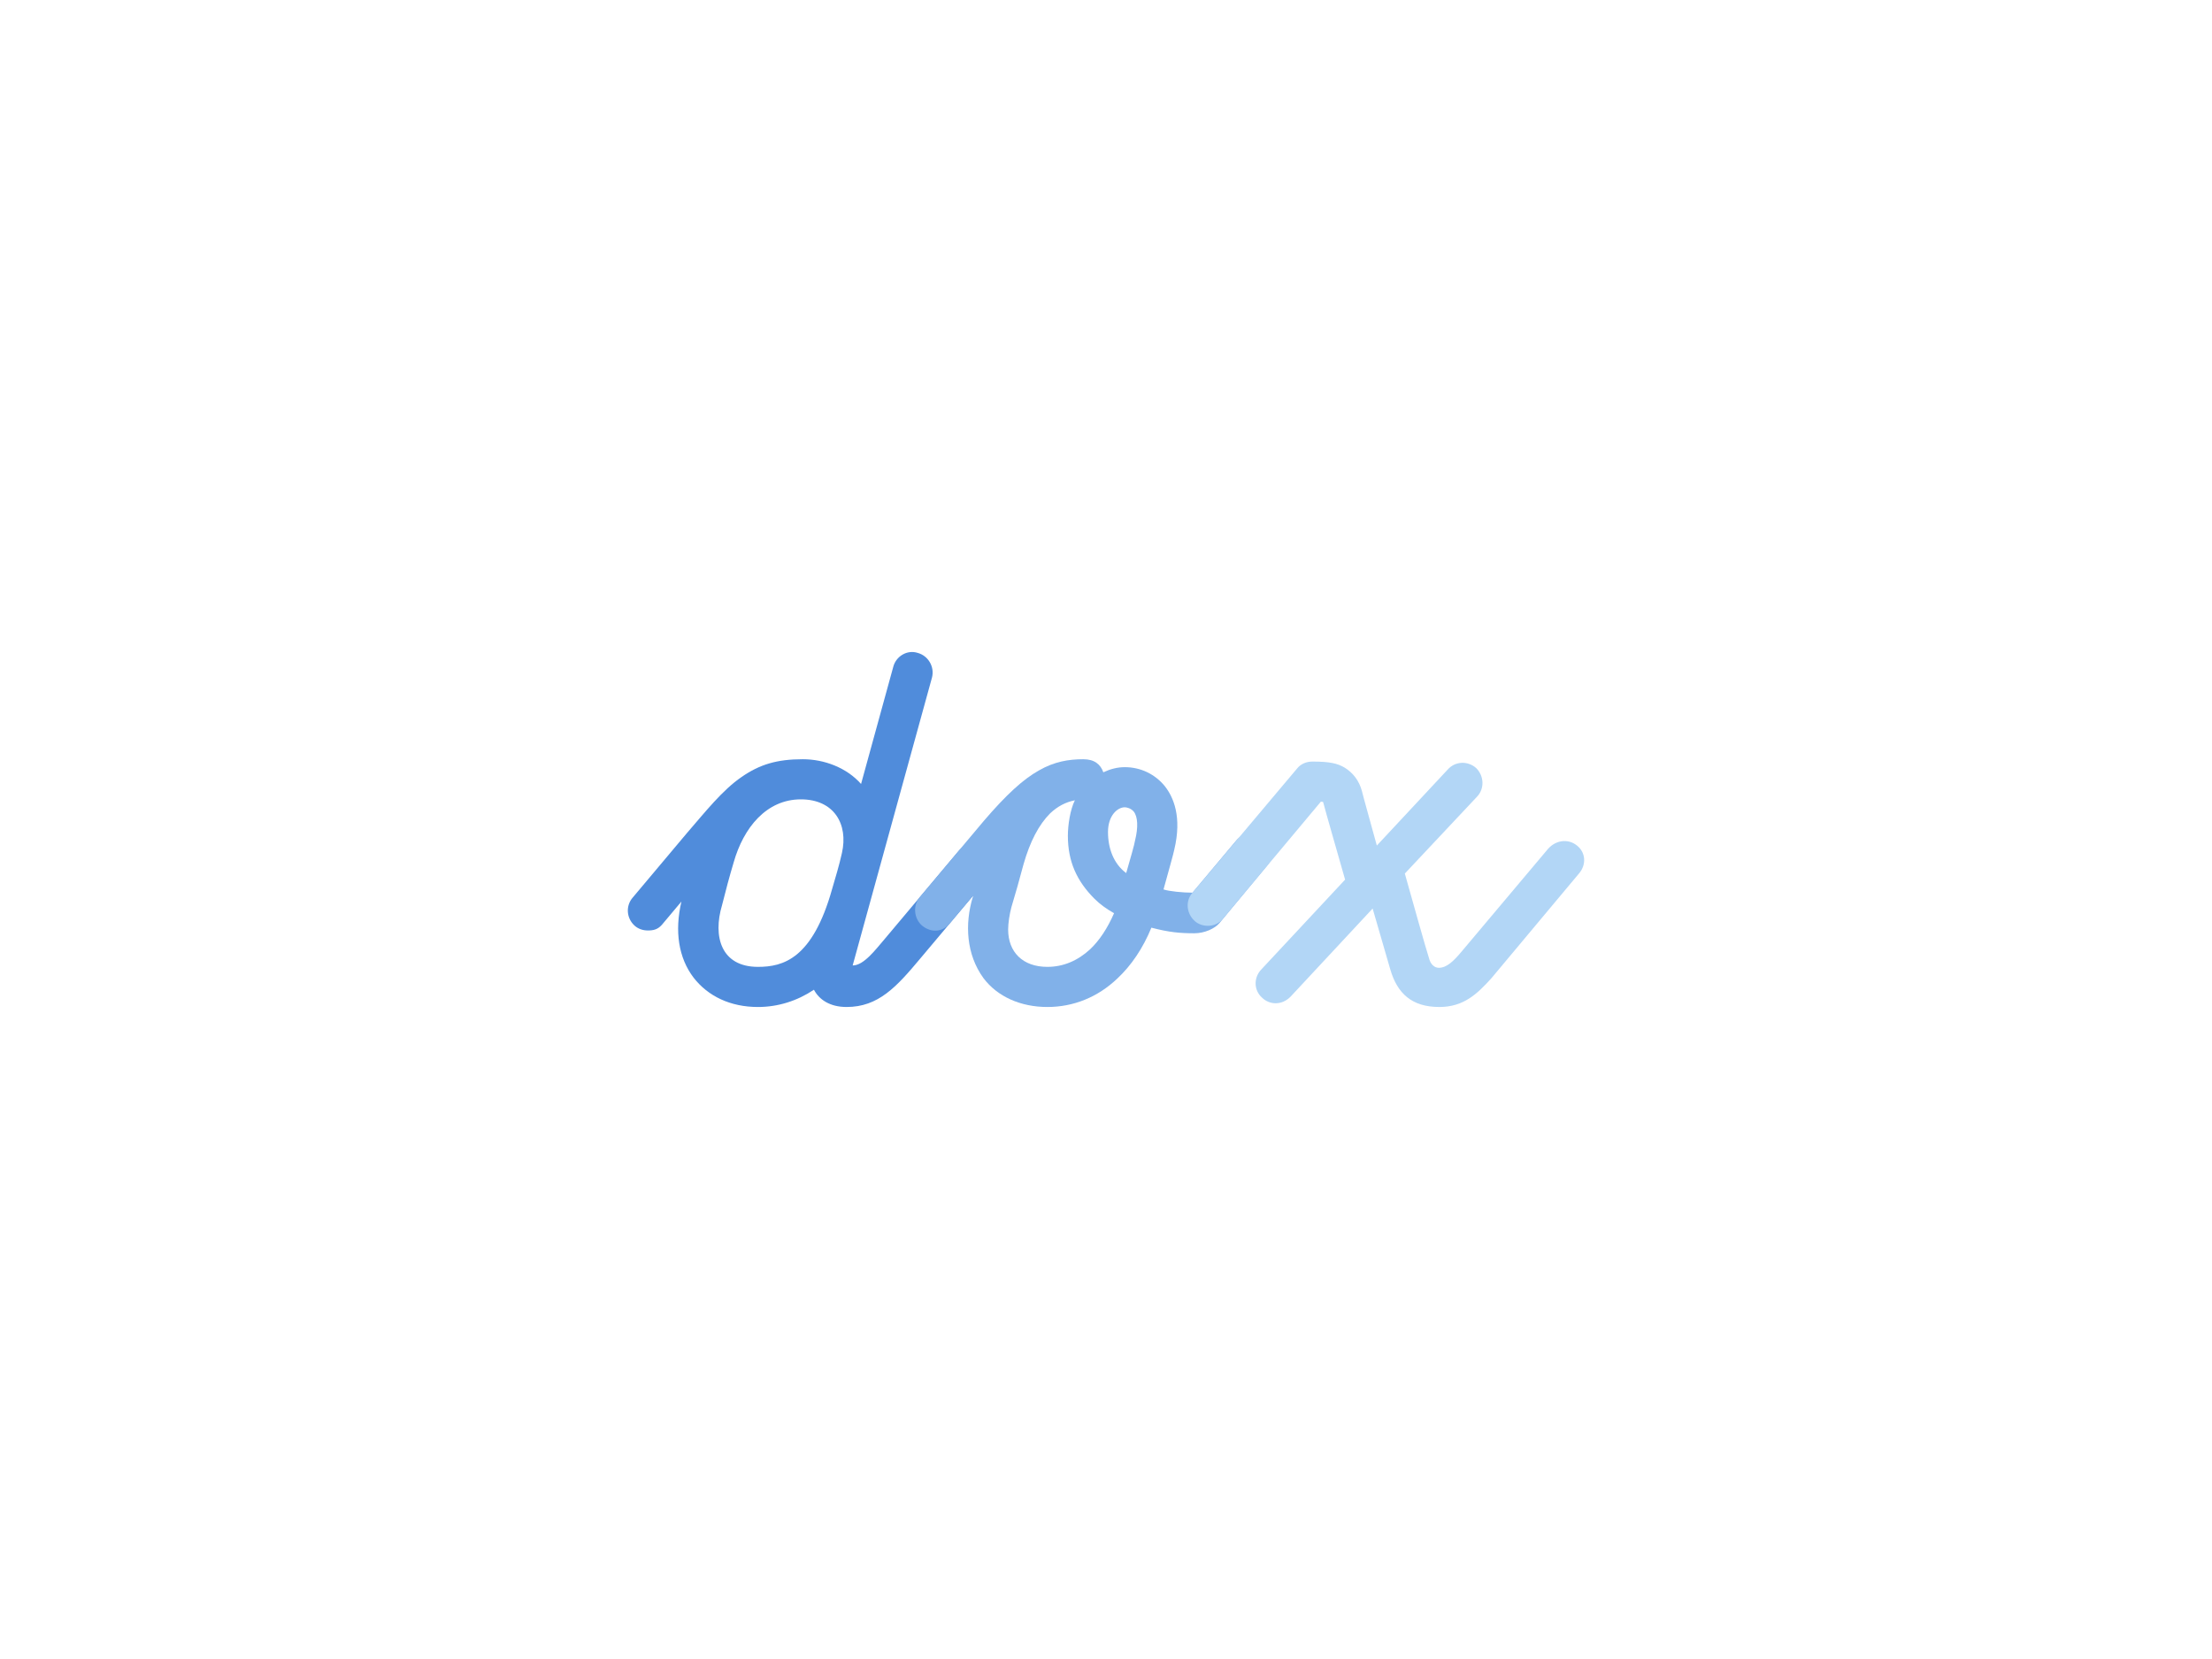 <svg xmlns:dc="http://purl.org/dc/elements/1.1/" xmlns:cc="http://creativecommons.org/ns#" xmlns:rdf="http://www.w3.org/1999/02/22-rdf-syntax-ns#" xmlns:svg="http://www.w3.org/2000/svg" xmlns="http://www.w3.org/2000/svg" xmlns:xlink="http://www.w3.org/1999/xlink" id="svg454502" viewBox="0 0 1024 768"   version="1.1">
  
  <defs id="defs454506"></defs>
  <linearGradient spreadMethod="pad" y2="30%" x2="-10%" y1="120%" x1="30%" id="3d_gradient2-logo-78ffe17b-ad7e-40bd-bd3c-5f8fd3a5be34">
    <stop id="stop454483" stop-opacity="1" stop-color="#ffffff" offset="0%"></stop>
    <stop id="stop454485" stop-opacity="1" stop-color="#000000" offset="100%"></stop>
  </linearGradient>
  <linearGradient gradientTransform="rotate(-30)" spreadMethod="pad" y2="30%" x2="-10%" y1="120%" x1="30%" id="3d_gradient3-logo-78ffe17b-ad7e-40bd-bd3c-5f8fd3a5be34">
    <stop id="stop454488" stop-opacity="1" stop-color="#ffffff" offset="0%"></stop>
    <stop id="stop454490" stop-opacity="1" stop-color="#cccccc" offset="50%"></stop>
    <stop id="stop454492" stop-opacity="1" stop-color="#000000" offset="100%"></stop>
  </linearGradient>
  <g id="logo-group">
    <image xlink:href="" id="container" x="272" y="144"    style="display: none;" transform="translate(0 0)"></image>
    <g id="logo-center" transform="translate(0 0)">
      <image xlink:href="" id="icon_container" style="display: none;" x="0" y="0"></image>
      <g id="slogan" style="font-style:normal;font-weight:700;font-size:32px;line-height:1;font-family:'Comfortaa Bold Alt2';font-variant-ligatures:none;text-align:center;text-anchor:middle" transform="translate(0 0)"></g>
      <g id="title" style="font-style:normal;font-weight:normal;font-size:72px;line-height:1;font-family:antre;font-variant-ligatures:none;text-align:center;text-anchor:middle" transform="translate(0 0)">
        <path id="path454511" style="font-style:normal;font-weight:normal;font-size:72px;line-height:1;font-family:antre;font-variant-ligatures:none;text-align:center;text-anchor:middle" d="m 474.02,-5.832 12.24,-44.424 c 0.432,-1.656 -0.576,-3.384 -2.232,-3.816 -1.584,-0.504 -3.312,0.504 -3.744,2.16 l -4.968,18.072 c -2.232,-2.52 -5.688,-3.816 -9,-3.816 -3.96,0 -6.624,0.792 -9.432,2.736 -2.952,2.016 -5.616,5.4 -8.424,8.64 l -8.352,9.936 c -1.152,1.296 -1.008,3.24 0.288,4.392 0.576,0.504 1.296,0.72 2.016,0.72 0.864,0 1.512,-0.144 2.16,-0.864 l 3.024,-3.6 c -1.08,4.608 -0.432,8.712 1.872,11.736 2.232,2.88 5.688,4.536 9.936,4.536 3.096,0 6.048,-0.936 8.64,-2.664 0.792,1.512 2.448,2.664 5.04,2.664 4.896,0 7.704,-3.096 11.376,-7.488 l 10.656,-12.672 c 1.08,-1.296 1.008,-3.24 -0.288,-4.32 -1.296,-1.152 -3.456,-0.864 -4.536,0.504 l -11.376,13.536 c -1.368,1.584 -3.168,4.032 -4.896,4.032 z m -14.616,0.216 c -5.688,0 -6.984,-4.68 -5.544,-9.504 0.576,-2.304 1.152,-4.464 1.8,-6.624 1.512,-5.328 5.04,-9.72 10.368,-9.72 5.112,0 7.344,3.816 6.336,8.28 -0.432,1.944 -1.008,3.816 -1.512,5.544 -3.024,10.8 -7.56,12.024 -11.448,12.024 z" stroke-width="0" stroke-linejoin="miter" stroke-miterlimit="2" fill="#508cdb" stroke="#508cdb" transform="translate(0 360.237) translate(290.643 -58.405) scale(3) translate(-439.327 54.202)"></path>
        <path id="path454513" style="font-style:normal;font-weight:normal;font-size:72px;line-height:1;font-family:antre;font-variant-ligatures:none;text-align:center;text-anchor:middle" d="m 504.061,0.576 c 4.032,0 7.776,-1.512 10.8,-4.392 2.16,-2.016 3.96,-4.68 5.256,-7.848 2.736,0.72 4.464,0.864 6.624,0.864 1.584,0 3.168,-0.72 3.888,-1.584 l 7.344,-8.856 c 1.08,-1.296 0.936,-3.024 -0.36,-4.104 -1.296,-1.152 -3.312,-1.08 -4.392,0.216 l -6.768,8.064 c -1.44,0 -3.672,-0.216 -4.464,-0.504 0.792,-2.88 1.512,-5.4 1.656,-6.12 1.224,-5.112 -0.144,-8.136 -1.44,-9.792 -1.512,-1.872 -3.744,-2.952 -6.192,-2.952 -1.152,0 -2.232,0.288 -3.312,0.792 -0.432,-1.224 -1.368,-2.016 -3.096,-2.016 -2.232,0 -4.464,0.36 -6.84,1.728 -2.448,1.368 -5.04,3.744 -8.496,7.776 l -9.864,11.736 c -1.152,1.296 -0.936,3.384 0.36,4.464 1.368,1.08 3.024,1.008 4.176,-0.288 l 3.672,-4.392 c 0,0 0,0 0,0 0,0.072 0,0.072 -0.072,0.288 -1.224,4.104 -1.008,8.784 1.656,12.456 2.16,2.88 5.76,4.464 9.864,4.464 z m 4.248,-31.896 c -0.72,1.44 -1.08,3.816 -1.08,5.472 0,3.96 1.368,6.984 4.104,9.72 0.864,0.864 1.872,1.584 3.024,2.232 -1.008,2.304 -2.232,4.176 -3.672,5.544 -1.944,1.8 -4.176,2.736 -6.624,2.736 -3.816,0 -6.048,-2.304 -6.048,-5.76 0,-1.008 0.216,-2.376 0.504,-3.456 0.648,-2.16 1.224,-4.176 1.872,-6.624 1.008,-3.528 2.376,-6.12 4.104,-7.848 1.152,-1.08 2.376,-1.728 3.816,-2.016 z m 7.704,1.08 c 0.288,0 0.936,0.144 1.368,0.648 0.648,0.792 0.72,2.448 0.216,4.464 -0.072,0.576 -0.792,3.024 -1.368,5.04 -1.944,-1.44 -2.808,-3.816 -2.808,-6.336 0,-2.52 1.44,-3.816 2.592,-3.816 z" stroke-width="0" stroke-linejoin="miter" stroke-miterlimit="2" fill="#81b1e9" stroke="#81b1e9" transform="translate(0 360.237) translate(423.625 -8.766) scale(3) translate(-483.654 37.656)"></path>
        <path id="path454515" style="font-style:normal;font-weight:normal;font-size:72px;line-height:1;font-family:antre;font-variant-ligatures:none;text-align:center;text-anchor:middle" d="m 528.841,-11.952 c 0.864,0 1.728,-0.36 2.304,-1.08 l 15.12,-18.072 c 0.144,0 0.288,0 0.36,0.072 0.36,1.44 2.448,8.64 3.384,11.952 l -12.96,13.896 c -1.152,1.224 -1.152,3.168 0.144,4.32 0.576,0.576 1.368,0.864 2.088,0.864 0.864,0 1.656,-0.36 2.304,-1.008 l 12.672,-13.608 2.736,9.432 c 1.08,3.672 3.312,5.76 7.56,5.76 3.744,0 5.832,-2.016 7.992,-4.392 l 13.608,-16.272 c 1.08,-1.296 1.008,-3.168 -0.36,-4.248 -1.44,-1.152 -3.312,-0.792 -4.464,0.504 l -13.392,15.912 c -1.152,1.368 -2.232,2.448 -3.456,2.448 -0.72,0 -1.296,-0.576 -1.512,-1.44 -0.432,-1.296 -2.736,-9.504 -3.744,-13.104 l 11.16,-11.88 c 1.152,-1.224 1.08,-3.168 -0.144,-4.392 -1.296,-1.152 -3.24,-1.08 -4.392,0.216 l -10.944,11.736 c -0.936,-3.456 -2.088,-7.488 -2.304,-8.424 -0.432,-1.584 -1.368,-2.808 -2.664,-3.6 -1.08,-0.648 -2.304,-0.936 -4.968,-0.936 -0.936,0 -1.8,0.36 -2.376,1.08 l -16.128,19.152 c -1.152,1.296 -0.936,3.24 0.36,4.392 0.576,0.504 1.296,0.72 2.016,0.72 z" stroke-width="0" stroke-linejoin="miter" stroke-miterlimit="2" fill="#b2d6f6" stroke="#b2d6f6" transform="translate(0 360.237) translate(549.806 -7.686) scale(3) translate(-525.715 37.296)"></path>
      </g>
      <image xlink:href="" id="icon" style="display: none;" x="0" y="0"></image>
    </g>
  </g>
</svg>